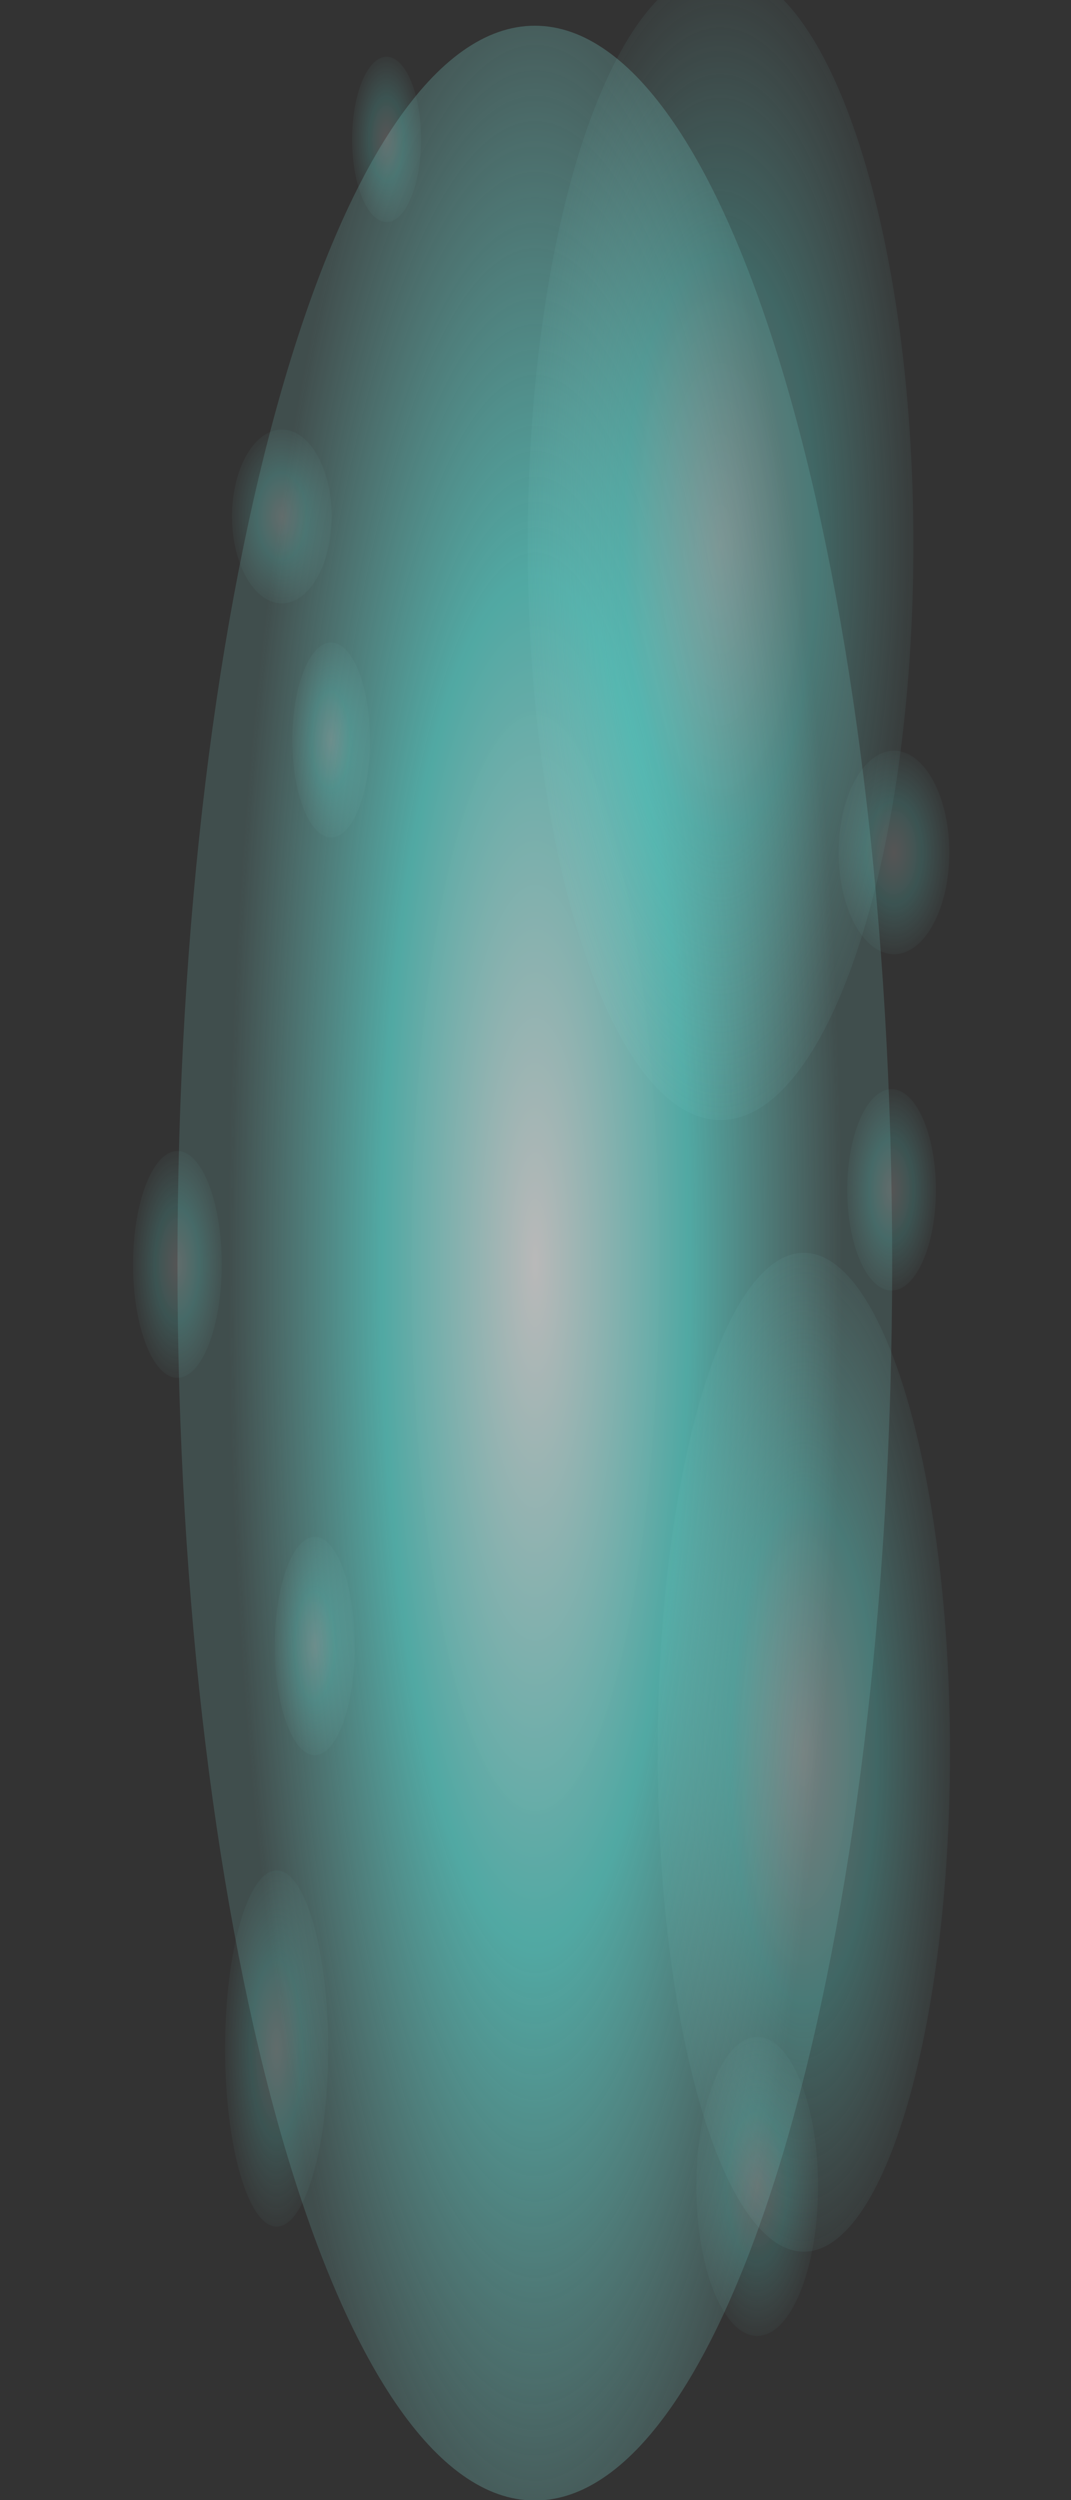 <?xml version="1.0" encoding="UTF-8" standalone="no"?>
<!-- Created with Inkscape (http://www.inkscape.org/) -->

<svg
   xmlns:dc="http://purl.org/dc/elements/1.1/"
   xmlns:cc="http://creativecommons.org/ns#"
   xmlns:rdf="http://www.w3.org/1999/02/22-rdf-syntax-ns#"
   xmlns:svg="http://www.w3.org/2000/svg"
   xmlns="http://www.w3.org/2000/svg"
   xmlns:xlink="http://www.w3.org/1999/xlink"
   xmlns:sodipodi="http://sodipodi.sourceforge.net/DTD/sodipodi-0.dtd"
   xmlns:inkscape="http://www.inkscape.org/namespaces/inkscape"
   width="24"
   height="56"
   id="svg2"
   sodipodi:version="0.32"
   inkscape:version="0.48.2 r9819"
   version="1.0"
   sodipodi:docname="teleporter-blue-portal-03.svg"
   inkscape:output_extension="org.inkscape.output.svg.inkscape"
   inkscape:export-filename="/home/guillaume/Documents/gamers associate/labo break/base/items/png120/teleporter-blue-portal-03.png"
   inkscape:export-xdpi="120"
   inkscape:export-ydpi="120">
  <rect width="100%" height="100%" fill="#333333" stroke="none"/>
  <defs
     id="defs4">
    <linearGradient
       id="linearGradient4177">
      <stop
         style="stop-color:#d5fefe;stop-opacity:1;"
         offset="0"
         id="stop4181" />
      <stop
         id="stop4183"
         offset="1"
         style="stop-color:#9e9e9e;stop-opacity:1;" />
    </linearGradient>
    <linearGradient
       id="linearGradient4078">
      <stop
         id="stop4080"
         offset="0"
         style="stop-color:#cfe7e6;stop-opacity:1;" />
      <stop
         id="stop4082"
         offset="1"
         style="stop-color:#55e8df;stop-opacity:1;" />
    </linearGradient>
    <linearGradient
       id="linearGradient4048">
      <stop
         style="stop-color:#9e9e9e;stop-opacity:1;"
         offset="0"
         id="stop4050" />
      <stop
         id="stop4056"
         offset="0.661"
         style="stop-color:#d5fefe;stop-opacity:1;" />
      <stop
         style="stop-color:#9e9e9e;stop-opacity:1;"
         offset="1"
         id="stop4052" />
    </linearGradient>
    <linearGradient
       id="linearGradient4040">
      <stop
         style="stop-color:#36e3d8;stop-opacity:1;"
         offset="0"
         id="stop4042" />
      <stop
         style="stop-color:#36e3d8;stop-opacity:0;"
         offset="1"
         id="stop4044" />
    </linearGradient>
    <linearGradient
       id="linearGradient4016">
      <stop
         style="stop-color:#ffffff;stop-opacity:1;"
         offset="0"
         id="stop4018" />
      <stop
         style="stop-color:#36e3d8;stop-opacity:1;"
         offset="1"
         id="stop4020" />
    </linearGradient>
    <linearGradient
       id="linearGradient3169">
      <stop
         style="stop-color:#ffffff;stop-opacity:1;"
         offset="0"
         id="stop3171" />
      <stop
         style="stop-color:#00aa36;stop-opacity:1;"
         offset="1"
         id="stop3173" />
    </linearGradient>
    <inkscape:perspective
       sodipodi:type="inkscape:persp3d"
       inkscape:vp_x="0 : 526.18109 : 1"
       inkscape:vp_y="0 : 1000 : 0"
       inkscape:vp_z="744.09448 : 526.18109 : 1"
       inkscape:persp3d-origin="372.04724 : 350.78739 : 1"
       id="perspective10" />
    <radialGradient
       inkscape:collect="always"
       xlink:href="#linearGradient3169"
       id="radialGradient3175"
       cx="17.373"
       cy="14.08"
       fx="17.373"
       fy="14.08"
       r="8.289"
       gradientTransform="matrix(0.704,0.022,-0.042,1.319,91.947,-11.569)"
       gradientUnits="userSpaceOnUse" />
    <linearGradient
       id="linearGradient3169-9">
      <stop
         style="stop-color:#ffffff;stop-opacity:1;"
         offset="0"
         id="stop3171-4" />
      <stop
         style="stop-color:#00aa36;stop-opacity:1;"
         offset="1"
         id="stop3173-8" />
    </linearGradient>
    <inkscape:perspective
       sodipodi:type="inkscape:persp3d"
       inkscape:vp_x="0 : 526.18109 : 1"
       inkscape:vp_y="0 : 1000 : 0"
       inkscape:vp_z="744.09448 : 526.18109 : 1"
       inkscape:persp3d-origin="372.04724 : 350.78739 : 1"
       id="perspective10-0" />
    <radialGradient
       inkscape:collect="always"
       xlink:href="#linearGradient3169-9"
       id="radialGradient3175-4"
       cx="17.373"
       cy="14.08"
       fx="17.373"
       fy="14.08"
       r="8.289"
       gradientTransform="matrix(0.704,0.022,-0.042,1.319,5.553,-6.541)"
       gradientUnits="userSpaceOnUse" />
    <linearGradient
       id="linearGradient3837">
      <stop
         style="stop-color:#d5fefe;stop-opacity:1;"
         offset="0"
         id="stop3839" />
      <stop
         style="stop-color:#9e9e9e;stop-opacity:1;"
         offset="1"
         id="stop3841" />
    </linearGradient>
    <radialGradient
       inkscape:collect="always"
       xlink:href="#linearGradient4016"
       id="radialGradient4022"
       cx="17.75"
       cy="34.5"
       fx="17.75"
       fy="34.5"
       r="23.75"
       gradientTransform="matrix(1,0,0,0.274,0,25.058)"
       gradientUnits="userSpaceOnUse" />
    <radialGradient
       inkscape:collect="always"
       xlink:href="#linearGradient4016"
       id="radialGradient4030"
       cx="17.75"
       cy="34.5"
       fx="17.75"
       fy="34.5"
       r="23.75"
       gradientTransform="matrix(1,0,0,0.274,0,25.058)"
       gradientUnits="userSpaceOnUse" />
    <radialGradient
       inkscape:collect="always"
       xlink:href="#linearGradient4078"
       id="radialGradient4038"
       cx="17.75"
       cy="34.5"
       fx="17.75"
       fy="34.5"
       r="2.498"
       gradientTransform="matrix(1,0,0,1.2,0,-6.894)"
       gradientUnits="userSpaceOnUse" />
    <radialGradient
       inkscape:collect="always"
       xlink:href="#linearGradient4078"
       id="radialGradient4046"
       cx="17.75"
       cy="34.5"
       fx="17.75"
       fy="34.5"
       r="2.498"
       gradientTransform="matrix(1,0,0,1.256,0,-8.84)"
       gradientUnits="userSpaceOnUse" />
    <linearGradient
       inkscape:collect="always"
       xlink:href="#linearGradient4048"
       id="linearGradient4054"
       x1="5.894"
       y1="47.916"
       x2="43.082"
       y2="47.74"
       gradientUnits="userSpaceOnUse" />
    <linearGradient
       inkscape:collect="always"
       xlink:href="#linearGradient4048"
       id="linearGradient4066"
       x1="6.003"
       y1="-33.942"
       x2="37.622"
       y2="-33.942"
       gradientUnits="userSpaceOnUse" />
    <linearGradient
       inkscape:collect="always"
       xlink:href="#linearGradient4048"
       id="linearGradient4076"
       x1="-2.75"
       y1="50.71"
       x2="44.387"
       y2="50.887"
       gradientUnits="userSpaceOnUse" />
    <radialGradient
       inkscape:collect="always"
       xlink:href="#linearGradient4078-9"
       id="radialGradient4038-9"
       cx="17.75"
       cy="34.5"
       fx="17.75"
       fy="34.5"
       r="2.498"
       gradientTransform="matrix(1,0,0,1.2,0,-6.894)"
       gradientUnits="userSpaceOnUse" />
    <linearGradient
       id="linearGradient4078-9">
      <stop
         id="stop4080-8"
         offset="0"
         style="stop-color:#cfe7e6;stop-opacity:1;" />
      <stop
         id="stop4082-3"
         offset="1"
         style="stop-color:#55e8df;stop-opacity:1;" />
    </linearGradient>
    <radialGradient
       inkscape:collect="always"
       xlink:href="#linearGradient4078-98"
       id="radialGradient4038-6"
       cx="17.75"
       cy="34.5"
       fx="17.75"
       fy="34.5"
       r="2.498"
       gradientTransform="matrix(1,0,0,1.2,0,-6.894)"
       gradientUnits="userSpaceOnUse" />
    <linearGradient
       id="linearGradient4078-98">
      <stop
         id="stop4080-6"
         offset="0"
         style="stop-color:#cfe7e6;stop-opacity:1;" />
      <stop
         id="stop4082-6"
         offset="1"
         style="stop-color:#55e8df;stop-opacity:1;" />
    </linearGradient>
    <radialGradient
       r="2.498"
       fy="34.5"
       fx="17.75"
       cy="34.5"
       cx="17.75"
       gradientTransform="matrix(1,0,0,1.2,0,-6.894)"
       gradientUnits="userSpaceOnUse"
       id="radialGradient4099-2"
       xlink:href="#linearGradient4078-98"
       inkscape:collect="always" />
    <radialGradient
       r="2.498"
       fy="34.5"
       fx="17.75"
       cy="34.5"
       cx="17.75"
       gradientTransform="matrix(1,0,0,1.2,0,-6.894)"
       gradientUnits="userSpaceOnUse"
       id="radialGradient4099-2-8"
       xlink:href="#linearGradient4078-98-2"
       inkscape:collect="always" />
    <linearGradient
       id="linearGradient4078-98-2">
      <stop
         id="stop4080-6-6"
         offset="0"
         style="stop-color:#cfe7e6;stop-opacity:1;" />
      <stop
         id="stop4082-6-2"
         offset="1"
         style="stop-color:#55e8df;stop-opacity:1;" />
    </linearGradient>
    <radialGradient
       r="2.498"
       fy="34.5"
       fx="17.75"
       cy="34.5"
       cx="17.75"
       gradientTransform="matrix(1,0,0,1.2,0,-6.894)"
       gradientUnits="userSpaceOnUse"
       id="radialGradient4150"
       xlink:href="#linearGradient4078-98-2"
       inkscape:collect="always" />
    <radialGradient
       inkscape:collect="always"
       xlink:href="#linearGradient4177"
       id="radialGradient4175"
       cx="20.4"
       cy="46.099"
       fx="20.4"
       fy="46.099"
       r="6.508"
       gradientTransform="matrix(0.06,1.005,-0.523,0.031,45.003,29.74)"
       gradientUnits="userSpaceOnUse" />
    <radialGradient
       inkscape:collect="always"
       xlink:href="#linearGradient4177"
       id="radialGradient4193"
       cx="53.244"
       cy="50.616"
       fx="53.244"
       fy="50.616"
       r="8.721"
       gradientTransform="matrix(1.677,1.55,-0.209,0.226,-25.239,-42.489)"
       gradientUnits="userSpaceOnUse" />
    <radialGradient
       inkscape:collect="always"
       xlink:href="#linearGradient4177"
       id="radialGradient4201"
       cx="-8.971"
       cy="55.019"
       fx="-8.971"
       fy="55.019"
       r="8.721"
       gradientTransform="matrix(0.752,-0.356,0.108,0.227,-7.638,36.068)"
       gradientUnits="userSpaceOnUse" />
    <radialGradient
       inkscape:collect="always"
       xlink:href="#linearGradient4177"
       id="radialGradient4212"
       cx="21.524"
       cy="-34.915"
       fx="21.524"
       fy="-34.915"
       r="4.951"
       gradientTransform="matrix(0.624,-0.036,0.114,1.999,12.079,35.689)"
       gradientUnits="userSpaceOnUse" />
    <radialGradient
       inkscape:collect="always"
       xlink:href="#linearGradient4177"
       id="radialGradient4220"
       cx="42.847"
       cy="-35.404"
       fx="42.847"
       fy="-35.404"
       r="3.418"
       gradientTransform="matrix(0.535,-0.008,0.048,3.128,21.656,75.484)"
       gradientUnits="userSpaceOnUse" />
    <radialGradient
       inkscape:collect="always"
       xlink:href="#linearGradient4177"
       id="radialGradient4238"
       cx="20.688"
       cy="6.175"
       fx="20.688"
       fy="6.175"
       r="1.648"
       gradientTransform="matrix(2.745,-0.006,0.049,20.992,-36.413,-123.309)"
       gradientUnits="userSpaceOnUse" />
    <radialGradient
       inkscape:collect="always"
       xlink:href="#linearGradient4177"
       id="radialGradient4246"
       cx="6.326"
       cy="5.221"
       fx="6.326"
       fy="5.221"
       r="1.866"
       gradientTransform="matrix(1.804,0,0,18.197,-5.084,-89.787)"
       gradientUnits="userSpaceOnUse" />
    <radialGradient
       inkscape:collect="always"
       xlink:href="#linearGradient4177"
       id="radialGradient4254"
       cx="34.872"
       cy="5.221"
       fx="34.872"
       fy="5.221"
       r="1.866"
       gradientTransform="matrix(1.536,0,0,18.197,-18.685,-89.787)"
       gradientUnits="userSpaceOnUse" />
    <radialGradient
       r="8.289"
       fy="12.705"
       fx="17.381"
       cy="12.705"
       cx="17.381"
       gradientTransform="matrix(0.704,0.022,-0.042,1.319,5.553,-6.541)"
       gradientUnits="userSpaceOnUse"
       id="radialGradient3024"
       xlink:href="#linearGradient3169-1"
       inkscape:collect="always" />
    <radialGradient
       r="8.289"
       fy="12.705"
       fx="17.381"
       cy="12.705"
       cx="17.381"
       gradientTransform="matrix(0.704,0.022,-0.042,1.319,5.553,-6.541)"
       gradientUnits="userSpaceOnUse"
       id="radialGradient3013"
       xlink:href="#linearGradient3169-1"
       inkscape:collect="always" />
    <radialGradient
       gradientUnits="userSpaceOnUse"
       gradientTransform="matrix(0.704,0.022,-0.042,1.319,5.553,-6.541)"
       r="8.289"
       fy="12.705"
       fx="17.381"
       cy="12.705"
       cx="17.381"
       id="radialGradient3175-2"
       xlink:href="#linearGradient3169-1"
       inkscape:collect="always" />
    <inkscape:perspective
       id="perspective10-7"
       inkscape:persp3d-origin="372.04724 : 350.78739 : 1"
       inkscape:vp_z="744.09448 : 526.18109 : 1"
       inkscape:vp_y="0 : 1000 : 0"
       inkscape:vp_x="0 : 526.18109 : 1"
       sodipodi:type="inkscape:persp3d" />
    <linearGradient
       id="linearGradient3169-1">
      <stop
         id="stop3171-7"
         offset="0"
         style="stop-color:#ffffff;stop-opacity:1;" />
      <stop
         id="stop3173-2"
         offset="1"
         style="stop-color:#00aa36;stop-opacity:1;" />
    </linearGradient>
    <radialGradient
       inkscape:collect="always"
       xlink:href="#linearGradient4177"
       id="radialGradient3916"
       gradientUnits="userSpaceOnUse"
       gradientTransform="matrix(1.804,0,0,18.197,-5.084,-89.787)"
       cx="6.326"
       cy="5.221"
       fx="6.326"
       fy="5.221"
       r="1.866" />
    <radialGradient
       inkscape:collect="always"
       xlink:href="#linearGradient4177"
       id="radialGradient3918"
       gradientUnits="userSpaceOnUse"
       gradientTransform="matrix(1.536,0,0,18.197,-18.685,-89.787)"
       cx="34.872"
       cy="5.221"
       fx="34.872"
       fy="5.221"
       r="1.866" />
    <radialGradient
       inkscape:collect="always"
       xlink:href="#linearGradient4177"
       id="radialGradient3920"
       gradientUnits="userSpaceOnUse"
       gradientTransform="matrix(2.745,-0.006,0.049,20.992,-36.413,-123.309)"
       cx="20.688"
       cy="6.175"
       fx="20.688"
       fy="6.175"
       r="1.648" />
    <radialGradient
       inkscape:collect="always"
       xlink:href="#linearGradient4016"
       id="radialGradient3922"
       gradientUnits="userSpaceOnUse"
       gradientTransform="matrix(1,0,0,0.274,0,25.058)"
       cx="17.75"
       cy="34.5"
       fx="17.75"
       fy="34.5"
       r="23.75" />
    <linearGradient
       inkscape:collect="always"
       xlink:href="#linearGradient4048"
       id="linearGradient3924"
       gradientUnits="userSpaceOnUse"
       x1="5.894"
       y1="47.916"
       x2="43.082"
       y2="47.74" />
    <linearGradient
       inkscape:collect="always"
       xlink:href="#linearGradient4048"
       id="linearGradient3926"
       gradientUnits="userSpaceOnUse"
       x1="-2.75"
       y1="50.71"
       x2="44.387"
       y2="50.887" />
    <radialGradient
       inkscape:collect="always"
       xlink:href="#linearGradient4177"
       id="radialGradient3928"
       gradientUnits="userSpaceOnUse"
       gradientTransform="matrix(0.752,-0.356,0.108,0.227,-7.638,36.068)"
       cx="-8.971"
       cy="55.019"
       fx="-8.971"
       fy="55.019"
       r="8.721" />
    <radialGradient
       inkscape:collect="always"
       xlink:href="#linearGradient4177"
       id="radialGradient3930"
       gradientUnits="userSpaceOnUse"
       gradientTransform="matrix(1.677,1.55,-0.209,0.226,-25.239,-42.489)"
       cx="53.244"
       cy="50.616"
       fx="53.244"
       fy="50.616"
       r="8.721" />
    <radialGradient
       inkscape:collect="always"
       xlink:href="#linearGradient4177"
       id="radialGradient3932"
       gradientUnits="userSpaceOnUse"
       gradientTransform="matrix(0.06,1.005,-0.523,0.031,45.003,29.74)"
       cx="20.4"
       cy="46.099"
       fx="20.4"
       fy="46.099"
       r="6.508" />
    <radialGradient
       inkscape:collect="always"
       xlink:href="#linearGradient4078"
       id="radialGradient3934"
       gradientUnits="userSpaceOnUse"
       gradientTransform="matrix(1,0,0,1.2,0,-6.894)"
       cx="17.75"
       cy="34.5"
       fx="17.75"
       fy="34.5"
       r="2.498" />
    <radialGradient
       inkscape:collect="always"
       xlink:href="#linearGradient4078"
       id="radialGradient3936"
       gradientUnits="userSpaceOnUse"
       gradientTransform="matrix(1,0,0,1.256,0,-8.84)"
       cx="17.75"
       cy="34.5"
       fx="17.75"
       fy="34.5"
       r="2.498" />
    <radialGradient
       inkscape:collect="always"
       xlink:href="#linearGradient4016"
       id="radialGradient3938"
       gradientUnits="userSpaceOnUse"
       gradientTransform="matrix(1,0,0,0.274,0,25.058)"
       cx="17.75"
       cy="34.5"
       fx="17.75"
       fy="34.5"
       r="23.75" />
    <linearGradient
       inkscape:collect="always"
       xlink:href="#linearGradient4048"
       id="linearGradient3940"
       gradientUnits="userSpaceOnUse"
       x1="6.003"
       y1="-33.942"
       x2="37.622"
       y2="-33.942" />
    <radialGradient
       inkscape:collect="always"
       xlink:href="#linearGradient4177"
       id="radialGradient3942"
       gradientUnits="userSpaceOnUse"
       gradientTransform="matrix(0.535,-0.008,0.048,3.128,21.656,75.484)"
       cx="42.847"
       cy="-35.404"
       fx="42.847"
       fy="-35.404"
       r="3.418" />
    <radialGradient
       inkscape:collect="always"
       xlink:href="#linearGradient4177"
       id="radialGradient3944"
       gradientUnits="userSpaceOnUse"
       gradientTransform="matrix(0.624,-0.036,0.114,1.999,12.079,35.689)"
       cx="21.524"
       cy="-34.915"
       fx="21.524"
       fy="-34.915"
       r="4.951" />
    <radialGradient
       inkscape:collect="always"
       xlink:href="#linearGradient4078-98"
       id="radialGradient3946"
       gradientUnits="userSpaceOnUse"
       gradientTransform="matrix(1,0,0,1.2,0,-6.894)"
       cx="17.75"
       cy="34.5"
       fx="17.75"
       fy="34.5"
       r="2.498" />
    <radialGradient
       inkscape:collect="always"
       xlink:href="#linearGradient4078-98-2"
       id="radialGradient3948"
       gradientUnits="userSpaceOnUse"
       gradientTransform="matrix(1,0,0,1.2,0,-6.894)"
       cx="17.75"
       cy="34.5"
       fx="17.75"
       fy="34.5"
       r="2.498" />
    <linearGradient
       id="linearGradient4016-7-8-7-650-60-8">
      <stop
         id="stop4018-4-2-1-90-71-6"
         offset="0"
         style="stop-color:#ffffff;stop-opacity:0.894;" />
      <stop
         style="stop-color:#5fe0d8;stop-opacity:1;"
         offset="0.5"
         id="stop3800-0-4-1-0-77-26" />
      <stop
         id="stop4020-9-5-5-61-77-5"
         offset="1"
         style="stop-color:#89ded8;stop-opacity:0.195;" />
    </linearGradient>
    <radialGradient
       inkscape:collect="always"
       xlink:href="#linearGradient4016-7-8-7-650-60-8"
       id="radialGradient4117-3-5"
       gradientUnits="userSpaceOnUse"
       gradientTransform="matrix(1,0,0,0.274,0,25.058)"
       cx="17.75"
       cy="34.5"
       fx="17.75"
       fy="34.5"
       r="23.75" />
    <linearGradient
       id="linearGradient4016-7-8-7-650-60-6">
      <stop
         id="stop4018-4-2-1-90-71-1"
         offset="0"
         style="stop-color:#ffffff;stop-opacity:0.894;" />
      <stop
         style="stop-color:#5fe0d8;stop-opacity:1;"
         offset="0.5"
         id="stop3800-0-4-1-0-77-2" />
      <stop
         id="stop4020-9-5-5-61-77-4"
         offset="1"
         style="stop-color:#89ded8;stop-opacity:0.195;" />
    </linearGradient>
    <radialGradient
       inkscape:collect="always"
       xlink:href="#linearGradient4016-7-8-7-650-60-6"
       id="radialGradient4117-3-8"
       gradientUnits="userSpaceOnUse"
       gradientTransform="matrix(1,0,0,0.274,0,25.058)"
       cx="17.75"
       cy="34.5"
       fx="17.75"
       fy="34.5"
       r="23.75" />
    <linearGradient
       id="linearGradient4016-7-8-7-650-2">
      <stop
         id="stop4018-4-2-1-90-82"
         offset="0"
         style="stop-color:#ffffff;stop-opacity:0.894;" />
      <stop
         style="stop-color:#5fe0d8;stop-opacity:1;"
         offset="0.5"
         id="stop3800-0-4-1-0-89" />
      <stop
         id="stop4020-9-5-5-61-07"
         offset="1"
         style="stop-color:#89ded8;stop-opacity:0.195;" />
    </linearGradient>
    <radialGradient
       inkscape:collect="always"
       xlink:href="#linearGradient4016-7-8-7-650-2"
       id="radialGradient3929-38-72"
       gradientUnits="userSpaceOnUse"
       gradientTransform="matrix(1,0,0,0.274,0,25.058)"
       cx="17.75"
       cy="34.5"
       fx="17.75"
       fy="34.5"
       r="23.75" />
    <linearGradient
       id="linearGradient4016-7-8-7-650-88">
      <stop
         id="stop4018-4-2-1-90-0"
         offset="0"
         style="stop-color:#ffffff;stop-opacity:0.894;" />
      <stop
         style="stop-color:#5fe0d8;stop-opacity:1;"
         offset="0.5"
         id="stop3800-0-4-1-0-6" />
      <stop
         id="stop4020-9-5-5-61-8"
         offset="1"
         style="stop-color:#89ded8;stop-opacity:0.195;" />
    </linearGradient>
    <radialGradient
       inkscape:collect="always"
       xlink:href="#linearGradient4016-7-8-7-650-88"
       id="radialGradient3929-38-80"
       gradientUnits="userSpaceOnUse"
       gradientTransform="matrix(1,0,0,0.274,0,25.058)"
       cx="17.75"
       cy="34.5"
       fx="17.75"
       fy="34.5"
       r="23.75" />
    <linearGradient
       id="linearGradient4016-7-8-7-650-4">
      <stop
         id="stop4018-4-2-1-90-99"
         offset="0"
         style="stop-color:#ffffff;stop-opacity:0.894;" />
      <stop
         style="stop-color:#5fe0d8;stop-opacity:1;"
         offset="0.5"
         id="stop3800-0-4-1-0-255" />
      <stop
         id="stop4020-9-5-5-61-33"
         offset="1"
         style="stop-color:#89ded8;stop-opacity:0.195;" />
    </linearGradient>
    <radialGradient
       inkscape:collect="always"
       xlink:href="#linearGradient4016-7-8-7-650-4"
       id="radialGradient3929-38-8"
       gradientUnits="userSpaceOnUse"
       gradientTransform="matrix(1,0,0,0.274,0,25.058)"
       cx="17.75"
       cy="34.5"
       fx="17.75"
       fy="34.5"
       r="23.75" />
    <linearGradient
       id="linearGradient4016-7-8-7-650-96">
      <stop
         id="stop4018-4-2-1-90-51"
         offset="0"
         style="stop-color:#ffffff;stop-opacity:0.894;" />
      <stop
         style="stop-color:#5fe0d8;stop-opacity:1;"
         offset="0.5"
         id="stop3800-0-4-1-0-09" />
      <stop
         id="stop4020-9-5-5-61-96"
         offset="1"
         style="stop-color:#89ded8;stop-opacity:0.195;" />
    </linearGradient>
    <radialGradient
       inkscape:collect="always"
       xlink:href="#linearGradient4016-7-8-7-650-96"
       id="radialGradient3929-38-4"
       gradientUnits="userSpaceOnUse"
       gradientTransform="matrix(1,0,0,0.274,0,25.058)"
       cx="17.75"
       cy="34.5"
       fx="17.75"
       fy="34.5"
       r="23.75" />
    <linearGradient
       id="linearGradient4016-7-8-7-650-7">
      <stop
         id="stop4018-4-2-1-90-78"
         offset="0"
         style="stop-color:#ffffff;stop-opacity:0.894;" />
      <stop
         style="stop-color:#5fe0d8;stop-opacity:1;"
         offset="0.5"
         id="stop3800-0-4-1-0-38" />
      <stop
         id="stop4020-9-5-5-61-37"
         offset="1"
         style="stop-color:#89ded8;stop-opacity:0.195;" />
    </linearGradient>
    <radialGradient
       inkscape:collect="always"
       xlink:href="#linearGradient4016-7-8-7-650-7"
       id="radialGradient3929-38-08"
       gradientUnits="userSpaceOnUse"
       gradientTransform="matrix(1,0,0,0.274,0,25.058)"
       cx="17.75"
       cy="34.5"
       fx="17.75"
       fy="34.5"
       r="23.75" />
    <linearGradient
       id="linearGradient4016-7-8-7-650-89">
      <stop
         id="stop4018-4-2-1-90-84"
         offset="0"
         style="stop-color:#ffffff;stop-opacity:0.894;" />
      <stop
         style="stop-color:#5fe0d8;stop-opacity:1;"
         offset="0.5"
         id="stop3800-0-4-1-0-14" />
      <stop
         id="stop4020-9-5-5-61-3"
         offset="1"
         style="stop-color:#89ded8;stop-opacity:0.195;" />
    </linearGradient>
    <radialGradient
       inkscape:collect="always"
       xlink:href="#linearGradient4016-7-8-7-650-89"
       id="radialGradient3929-38-1"
       gradientUnits="userSpaceOnUse"
       gradientTransform="matrix(1,0,0,0.274,0,25.058)"
       cx="17.75"
       cy="34.5"
       fx="17.75"
       fy="34.5"
       r="23.75" />
    <radialGradient
       inkscape:collect="always"
       xlink:href="#linearGradient4016-7-8-7-650-35"
       id="radialGradient4117-64"
       gradientUnits="userSpaceOnUse"
       gradientTransform="matrix(1,0,0,0.274,0,25.058)"
       cx="17.75"
       cy="34.5"
       fx="17.75"
       fy="34.5"
       r="23.75" />
    <linearGradient
       id="linearGradient4016-7-8-7-650-35">
      <stop
         id="stop4018-4-2-1-90-12"
         offset="0"
         style="stop-color:#ffffff;stop-opacity:0.894;" />
      <stop
         style="stop-color:#5fe0d8;stop-opacity:1;"
         offset="0.5"
         id="stop3800-0-4-1-0-0" />
      <stop
         id="stop4020-9-5-5-61-1"
         offset="1"
         style="stop-color:#89ded8;stop-opacity:0.195;" />
    </linearGradient>
    <radialGradient
       inkscape:collect="always"
       xlink:href="#linearGradient4016-7-8-7-650-35"
       id="radialGradient3929-38-78"
       gradientUnits="userSpaceOnUse"
       gradientTransform="matrix(1,0,0,0.274,0,25.058)"
       cx="17.75"
       cy="34.5"
       fx="17.75"
       fy="34.5"
       r="23.75" />
    <linearGradient
       id="linearGradient4016-7-8-7-650-0">
      <stop
         id="stop4018-4-2-1-90-1"
         offset="0"
         style="stop-color:#ffffff;stop-opacity:0.894;" />
      <stop
         style="stop-color:#5fe0d8;stop-opacity:1;"
         offset="0.5"
         id="stop3800-0-4-1-0-25" />
      <stop
         id="stop4020-9-5-5-61-0"
         offset="1"
         style="stop-color:#89ded8;stop-opacity:0.195;" />
    </linearGradient>
    <radialGradient
       inkscape:collect="always"
       xlink:href="#linearGradient4016-7-8-7-650-0"
       id="radialGradient3929-38-38"
       gradientUnits="userSpaceOnUse"
       gradientTransform="matrix(1,0,0,0.274,0,25.058)"
       cx="17.75"
       cy="34.5"
       fx="17.75"
       fy="34.5"
       r="23.75" />
    <linearGradient
       id="linearGradient4016-7-8-7-650-99">
      <stop
         id="stop4018-4-2-1-90-81"
         offset="0"
         style="stop-color:#ffffff;stop-opacity:0.894;" />
      <stop
         style="stop-color:#5fe0d8;stop-opacity:1;"
         offset="0.5"
         id="stop3800-0-4-1-0-82" />
      <stop
         id="stop4020-9-5-5-61-6"
         offset="1"
         style="stop-color:#89ded8;stop-opacity:0.195;" />
    </linearGradient>
    <radialGradient
       inkscape:collect="always"
       xlink:href="#linearGradient4016-7-8-7-650-99"
       id="radialGradient3929-38-5"
       gradientUnits="userSpaceOnUse"
       gradientTransform="matrix(1,0,0,0.274,0,25.058)"
       cx="17.75"
       cy="34.5"
       fx="17.75"
       fy="34.5"
       r="23.75" />
    <linearGradient
       id="linearGradient4016-7-8-7-650-60">
      <stop
         id="stop4018-4-2-1-90-71"
         offset="0"
         style="stop-color:#ffffff;stop-opacity:0.894;" />
      <stop
         style="stop-color:#5fe0d8;stop-opacity:1;"
         offset="0.5"
         id="stop3800-0-4-1-0-77" />
      <stop
         id="stop4020-9-5-5-61-77"
         offset="1"
         style="stop-color:#89ded8;stop-opacity:0.195;" />
    </linearGradient>
    <radialGradient
       inkscape:collect="always"
       xlink:href="#linearGradient4016-7-8-7-650-60"
       id="radialGradient3929-38-014"
       gradientUnits="userSpaceOnUse"
       gradientTransform="matrix(1,0,0,0.274,0,25.058)"
       cx="17.75"
       cy="34.5"
       fx="17.75"
       fy="34.5"
       r="23.75" />
    <linearGradient
       id="linearGradient4016-7-8-7-650-6">
      <stop
         id="stop4018-4-2-1-90-5"
         offset="0"
         style="stop-color:#ffffff;stop-opacity:0.894;" />
      <stop
         style="stop-color:#5fe0d8;stop-opacity:1;"
         offset="0.5"
         id="stop3800-0-4-1-0-7" />
      <stop
         id="stop4020-9-5-5-61-54"
         offset="1"
         style="stop-color:#89ded8;stop-opacity:0.195;" />
    </linearGradient>
    <radialGradient
       inkscape:collect="always"
       xlink:href="#linearGradient4016-7-8-7-650-6"
       id="radialGradient3929-38-01"
       gradientUnits="userSpaceOnUse"
       gradientTransform="matrix(1,0,0,0.274,0,25.058)"
       cx="17.75"
       cy="34.5"
       fx="17.75"
       fy="34.5"
       r="23.75" />
    <radialGradient
       inkscape:collect="always"
       xlink:href="#linearGradient4016-7-8-7-650-9"
       id="radialGradient4117-2"
       gradientUnits="userSpaceOnUse"
       gradientTransform="matrix(1,0,0,0.274,0,25.058)"
       cx="17.75"
       cy="34.5"
       fx="17.75"
       fy="34.5"
       r="23.75" />
    <linearGradient
       id="linearGradient4016-7-8-7-650-9">
      <stop
         id="stop4018-4-2-1-90-7"
         offset="0"
         style="stop-color:#ffffff;stop-opacity:0.894;" />
      <stop
         style="stop-color:#5fe0d8;stop-opacity:1;"
         offset="0.5"
         id="stop3800-0-4-1-0-3" />
      <stop
         id="stop4020-9-5-5-61-7"
         offset="1"
         style="stop-color:#89ded8;stop-opacity:0.195;" />
    </linearGradient>
    <radialGradient
       inkscape:collect="always"
       xlink:href="#linearGradient4016-7-8-7-650-9"
       id="radialGradient3929-38-0"
       gradientUnits="userSpaceOnUse"
       gradientTransform="matrix(1,0,0,0.274,0,25.058)"
       cx="17.75"
       cy="34.5"
       fx="17.75"
       fy="34.5"
       r="23.75" />
    <linearGradient
       id="linearGradient4016-7-8-7-650-3">
      <stop
         id="stop4018-4-2-1-90-6"
         offset="0"
         style="stop-color:#ffffff;stop-opacity:0.894;" />
      <stop
         style="stop-color:#5fe0d8;stop-opacity:1;"
         offset="0.5"
         id="stop3800-0-4-1-0-1" />
      <stop
         id="stop4020-9-5-5-61-5"
         offset="1"
         style="stop-color:#89ded8;stop-opacity:0.195;" />
    </linearGradient>
    <radialGradient
       inkscape:collect="always"
       xlink:href="#linearGradient4016-7-8-7-650-3"
       id="radialGradient3929-38-6"
       gradientUnits="userSpaceOnUse"
       gradientTransform="matrix(1,0,0,0.274,0,25.058)"
       cx="17.75"
       cy="34.5"
       fx="17.75"
       fy="34.5"
       r="23.75" />
    <linearGradient
       id="linearGradient4016-7-8-7-650-5">
      <stop
         id="stop4018-4-2-1-90-9"
         offset="0"
         style="stop-color:#ffffff;stop-opacity:0.894;" />
      <stop
         style="stop-color:#5fe0d8;stop-opacity:1;"
         offset="0.5"
         id="stop3800-0-4-1-0-8" />
      <stop
         id="stop4020-9-5-5-61-4"
         offset="1"
         style="stop-color:#89ded8;stop-opacity:0.195;" />
    </linearGradient>
    <radialGradient
       inkscape:collect="always"
       xlink:href="#linearGradient4016-7-8-7-650-5"
       id="radialGradient3929-38-3"
       gradientUnits="userSpaceOnUse"
       gradientTransform="matrix(1,0,0,0.274,0,25.058)"
       cx="17.75"
       cy="34.5"
       fx="17.75"
       fy="34.5"
       r="23.75" />
    <linearGradient
       id="linearGradient4016-7-8-7-650-8">
      <stop
         id="stop4018-4-2-1-90-8"
         offset="0"
         style="stop-color:#ffffff;stop-opacity:0.894;" />
      <stop
         style="stop-color:#5fe0d8;stop-opacity:1;"
         offset="0.5"
         id="stop3800-0-4-1-0-2" />
      <stop
         id="stop4020-9-5-5-61-9"
         offset="1"
         style="stop-color:#89ded8;stop-opacity:0.195;" />
    </linearGradient>
    <radialGradient
       inkscape:collect="always"
       xlink:href="#linearGradient4016-7-8-7-650-8"
       id="radialGradient3929-38-7"
       gradientUnits="userSpaceOnUse"
       gradientTransform="matrix(1,0,0,0.274,0,25.058)"
       cx="17.75"
       cy="34.5"
       fx="17.75"
       fy="34.5"
       r="23.75" />
    <linearGradient
       id="linearGradient4016-7-8-7-4">
      <stop
         id="stop4018-4-2-1-46"
         offset="0"
         style="stop-color:#ffffff;stop-opacity:0.894;" />
      <stop
         style="stop-color:#5fe0d8;stop-opacity:1;"
         offset="0.5"
         id="stop3800-0-4-1-06" />
      <stop
         id="stop4020-9-5-5-618"
         offset="1"
         style="stop-color:#89ded8;stop-opacity:0.195;" />
    </linearGradient>
    <radialGradient
       inkscape:collect="always"
       xlink:href="#linearGradient4016-7-8-7-4"
       id="radialGradient3892-3"
       gradientUnits="userSpaceOnUse"
       gradientTransform="matrix(1,0,0,0.274,0,25.058)"
       cx="17.75"
       cy="34.5"
       fx="17.75"
       fy="34.5"
       r="23.75" />
    <linearGradient
       id="linearGradient4016-7-8-7-650">
      <stop
         id="stop4018-4-2-1-90"
         offset="0"
         style="stop-color:#ffffff;stop-opacity:0.894;" />
      <stop
         style="stop-color:#5fe0d8;stop-opacity:1;"
         offset="0.5"
         id="stop3800-0-4-1-0" />
      <stop
         id="stop4020-9-5-5-61"
         offset="1"
         style="stop-color:#89ded8;stop-opacity:0.195;" />
    </linearGradient>
    <radialGradient
       inkscape:collect="always"
       xlink:href="#linearGradient4016-7-8-7-650"
       id="radialGradient3892-48"
       gradientUnits="userSpaceOnUse"
       gradientTransform="matrix(1,0,0,0.274,0,25.058)"
       cx="17.75"
       cy="34.5"
       fx="17.75"
       fy="34.5"
       r="23.75" />
    <linearGradient
       id="linearGradient4016-7-8-7-65">
      <stop
         id="stop4018-4-2-1-0"
         offset="0"
         style="stop-color:#ffffff;stop-opacity:0.894;" />
      <stop
         style="stop-color:#5fe0d8;stop-opacity:1;"
         offset="0.5"
         id="stop3800-0-4-1-28" />
      <stop
         id="stop4020-9-5-5-6"
         offset="1"
         style="stop-color:#89ded8;stop-opacity:0.195;" />
    </linearGradient>
    <radialGradient
       inkscape:collect="always"
       xlink:href="#linearGradient4016-7-8-7-65"
       id="radialGradient3892-8"
       gradientUnits="userSpaceOnUse"
       gradientTransform="matrix(1,0,0,0.274,0,25.058)"
       cx="17.75"
       cy="34.5"
       fx="17.75"
       fy="34.5"
       r="23.75" />
    <linearGradient
       id="linearGradient4016-7-8-7-87">
      <stop
         id="stop4018-4-2-1-4"
         offset="0"
         style="stop-color:#ffffff;stop-opacity:0.894;" />
      <stop
         style="stop-color:#5fe0d8;stop-opacity:1;"
         offset="0.5"
         id="stop3800-0-4-1-27" />
      <stop
         id="stop4020-9-5-5-79"
         offset="1"
         style="stop-color:#89ded8;stop-opacity:0.195;" />
    </linearGradient>
    <radialGradient
       inkscape:collect="always"
       xlink:href="#linearGradient4016-7-8-7-87"
       id="radialGradient3892-13"
       gradientUnits="userSpaceOnUse"
       gradientTransform="matrix(1,0,0,0.274,0,25.058)"
       cx="17.75"
       cy="34.5"
       fx="17.75"
       fy="34.5"
       r="23.75" />
    <linearGradient
       id="linearGradient4016-7-8-7-3">
      <stop
         id="stop4018-4-2-1-12"
         offset="0"
         style="stop-color:#ffffff;stop-opacity:0.894;" />
      <stop
         style="stop-color:#5fe0d8;stop-opacity:1;"
         offset="0.5"
         id="stop3800-0-4-1-3" />
      <stop
         id="stop4020-9-5-5-3"
         offset="1"
         style="stop-color:#89ded8;stop-opacity:0.195;" />
    </linearGradient>
    <radialGradient
       inkscape:collect="always"
       xlink:href="#linearGradient4016-7-8-7-3"
       id="radialGradient3892-4"
       gradientUnits="userSpaceOnUse"
       gradientTransform="matrix(1,0,0,0.274,0,25.058)"
       cx="17.75"
       cy="34.5"
       fx="17.75"
       fy="34.5"
       r="23.75" />
    <linearGradient
       id="linearGradient4016-7-8-7-8">
      <stop
         id="stop4018-4-2-1-9"
         offset="0"
         style="stop-color:#ffffff;stop-opacity:0.894;" />
      <stop
         style="stop-color:#5fe0d8;stop-opacity:1;"
         offset="0.5"
         id="stop3800-0-4-1-2" />
      <stop
         id="stop4020-9-5-5-7"
         offset="1"
         style="stop-color:#89ded8;stop-opacity:0.195;" />
    </linearGradient>
    <radialGradient
       inkscape:collect="always"
       xlink:href="#linearGradient4016-7-8-7-8"
       id="radialGradient3892-1"
       gradientUnits="userSpaceOnUse"
       gradientTransform="matrix(1,0,0,0.274,0,25.058)"
       cx="17.75"
       cy="34.5"
       fx="17.75"
       fy="34.5"
       r="23.75" />
    <linearGradient
       id="linearGradient4016-7-8-7-2">
      <stop
         id="stop4018-4-2-1-16"
         offset="0"
         style="stop-color:#ffffff;stop-opacity:0.894;" />
      <stop
         style="stop-color:#5fe0d8;stop-opacity:1;"
         offset="0.5"
         id="stop3800-0-4-1-8" />
      <stop
         id="stop4020-9-5-5-5"
         offset="1"
         style="stop-color:#89ded8;stop-opacity:0.195;" />
    </linearGradient>
    <radialGradient
       inkscape:collect="always"
       xlink:href="#linearGradient4016-7-8-7-2"
       id="radialGradient3892-2"
       gradientUnits="userSpaceOnUse"
       gradientTransform="matrix(1,0,0,0.274,0,25.058)"
       cx="17.75"
       cy="34.5"
       fx="17.75"
       fy="34.5"
       r="23.75" />
    <linearGradient
       id="linearGradient4016-7-8-7-6">
      <stop
         id="stop4018-4-2-1-1"
         offset="0"
         style="stop-color:#ffffff;stop-opacity:0.894;" />
      <stop
         style="stop-color:#5fe0d8;stop-opacity:1;"
         offset="0.5"
         id="stop3800-0-4-1-4" />
      <stop
         id="stop4020-9-5-5-2"
         offset="1"
         style="stop-color:#89ded8;stop-opacity:0.195;" />
    </linearGradient>
    <radialGradient
       inkscape:collect="always"
       xlink:href="#linearGradient4016-7-8-7-6"
       id="radialGradient3892-7"
       gradientUnits="userSpaceOnUse"
       gradientTransform="matrix(1,0,0,0.274,0,25.058)"
       cx="17.75"
       cy="34.5"
       fx="17.75"
       fy="34.5"
       r="23.75" />
    <linearGradient
       id="linearGradient4016-7-8-7">
      <stop
         id="stop4018-4-2-1"
         offset="0"
         style="stop-color:#ffffff;stop-opacity:0.894;" />
      <stop
         style="stop-color:#5fe0d8;stop-opacity:1;"
         offset="0.5"
         id="stop3800-0-4-1" />
      <stop
         id="stop4020-9-5-5"
         offset="1"
         style="stop-color:#89ded8;stop-opacity:0.195;" />
    </linearGradient>
    <radialGradient
       inkscape:collect="always"
       xlink:href="#linearGradient4016-7-8-7"
       id="radialGradient3855-1"
       gradientUnits="userSpaceOnUse"
       gradientTransform="matrix(1,0,0,0.274,0,25.058)"
       cx="17.75"
       cy="34.5"
       fx="17.75"
       fy="34.5"
       r="23.75" />
    <linearGradient
       id="linearGradient4016-7-8">
      <stop
         id="stop4018-4-2"
         offset="0"
         style="stop-color:#ffffff;stop-opacity:0.894;" />
      <stop
         style="stop-color:#5fe0d8;stop-opacity:1;"
         offset="0.5"
         id="stop3800-0-4" />
      <stop
         id="stop4020-9-5"
         offset="1"
         style="stop-color:#89ded8;stop-opacity:0.195;" />
    </linearGradient>
    <radialGradient
       inkscape:collect="always"
       xlink:href="#linearGradient4016-7-8"
       id="radialGradient3818-8"
       gradientUnits="userSpaceOnUse"
       gradientTransform="matrix(1,0,0,0.274,0,25.058)"
       cx="17.75"
       cy="34.5"
       fx="17.75"
       fy="34.5"
       r="23.75" />
    <linearGradient
       id="linearGradient4016-7">
      <stop
         id="stop4018-4"
         offset="0"
         style="stop-color:#ffffff;stop-opacity:0.894;" />
      <stop
         style="stop-color:#5fe0d8;stop-opacity:1;"
         offset="0.5"
         id="stop3800-0" />
      <stop
         id="stop4020-9"
         offset="1"
         style="stop-color:#89ded8;stop-opacity:0.195;" />
    </linearGradient>
    <radialGradient
       inkscape:collect="always"
       xlink:href="#linearGradient4016-7"
       id="radialGradient3080-1"
       gradientUnits="userSpaceOnUse"
       gradientTransform="matrix(1,0,0,0.274,0,25.058)"
       cx="17.75"
       cy="34.5"
       fx="17.75"
       fy="34.5"
       r="23.75" />
    <linearGradient
       id="linearGradient4016-9">
      <stop
         id="stop4018-48"
         offset="0"
         style="stop-color:#ffffff;stop-opacity:0.823;" />
      <stop
         style="stop-color:#5fe0d8;stop-opacity:0.851;"
         offset="0.5"
         id="stop3800" />
      <stop
         id="stop4020-1"
         offset="1"
         style="stop-color:#89ded8;stop-opacity:0.195;" />
    </linearGradient>
    <radialGradient
       gradientUnits="userSpaceOnUse"
       gradientTransform="matrix(1,0,0,0.274,0,25.058)"
       r="23.75"
       fy="34.5"
       fx="17.75"
       cy="34.5"
       cx="17.75"
       id="radialGradient4022-3"
       xlink:href="#linearGradient4016-9"
       inkscape:collect="always" />
    <linearGradient
       id="linearGradient3837-6">
      <stop
         id="stop3839-5"
         offset="0"
         style="stop-color:#d5fefe;stop-opacity:1;" />
      <stop
         id="stop3841-6"
         offset="1"
         style="stop-color:#9e9e9e;stop-opacity:1;" />
    </linearGradient>
    <radialGradient
       gradientUnits="userSpaceOnUse"
       gradientTransform="matrix(0.704,0.022,-0.042,1.319,5.553,-6.541)"
       r="8.289"
       fy="14.08"
       fx="17.373"
       cy="14.08"
       cx="17.373"
       id="radialGradient3175-4-3"
       xlink:href="#linearGradient3169-9-7"
       inkscape:collect="always" />
    <inkscape:perspective
       id="perspective10-0-7"
       inkscape:persp3d-origin="372.04724 : 350.78739 : 1"
       inkscape:vp_z="744.09448 : 526.18109 : 1"
       inkscape:vp_y="0 : 1000 : 0"
       inkscape:vp_x="0 : 526.18109 : 1"
       sodipodi:type="inkscape:persp3d" />
    <linearGradient
       id="linearGradient3169-9-7">
      <stop
         id="stop3171-4-7"
         offset="0"
         style="stop-color:#ffffff;stop-opacity:1;" />
      <stop
         id="stop3173-8-6"
         offset="1"
         style="stop-color:#00aa36;stop-opacity:1;" />
    </linearGradient>
    <inkscape:perspective
       id="perspective10-5"
       inkscape:persp3d-origin="372.04724 : 350.78739 : 1"
       inkscape:vp_z="744.09448 : 526.18109 : 1"
       inkscape:vp_y="0 : 1000 : 0"
       inkscape:vp_x="0 : 526.18109 : 1"
       sodipodi:type="inkscape:persp3d" />
    <linearGradient
       id="linearGradient3169-7">
      <stop
         id="stop3171-71"
         offset="0"
         style="stop-color:#ffffff;stop-opacity:1;" />
      <stop
         id="stop3173-1"
         offset="1"
         style="stop-color:#00aa36;stop-opacity:1;" />
    </linearGradient>
    <radialGradient
       inkscape:collect="always"
       xlink:href="#linearGradient4016-9"
       id="radialGradient4413"
       gradientUnits="userSpaceOnUse"
       gradientTransform="matrix(1.099,0,0,0.235,-1.761,26.385)"
       cx="17.75"
       cy="34.5"
       fx="17.75"
       fy="34.5"
       r="23.75" />
    <radialGradient
       inkscape:collect="always"
       xlink:href="#linearGradient4016-7"
       id="radialGradient4415"
       gradientUnits="userSpaceOnUse"
       gradientTransform="matrix(1,0,0,0.274,0,25.058)"
       cx="17.75"
       cy="34.5"
       fx="17.75"
       fy="34.5"
       r="23.75" />
    <radialGradient
       inkscape:collect="always"
       xlink:href="#linearGradient4016-7-8"
       id="radialGradient4417"
       gradientUnits="userSpaceOnUse"
       gradientTransform="matrix(1,0,0,0.274,0,25.058)"
       cx="17.75"
       cy="34.5"
       fx="17.75"
       fy="34.5"
       r="23.75" />
    <radialGradient
       inkscape:collect="always"
       xlink:href="#linearGradient4016-7-8-7-8"
       id="radialGradient4419"
       gradientUnits="userSpaceOnUse"
       gradientTransform="matrix(1,0,0,0.274,0,25.058)"
       cx="17.75"
       cy="34.5"
       fx="17.75"
       fy="34.5"
       r="23.75" />
    <radialGradient
       inkscape:collect="always"
       xlink:href="#linearGradient4016-7-8-7-65"
       id="radialGradient4421"
       gradientUnits="userSpaceOnUse"
       gradientTransform="matrix(1,0,0,0.274,0,25.058)"
       cx="17.75"
       cy="34.5"
       fx="17.75"
       fy="34.5"
       r="23.75" />
    <radialGradient
       inkscape:collect="always"
       xlink:href="#linearGradient4016-7-8-7-650"
       id="radialGradient4423"
       gradientUnits="userSpaceOnUse"
       gradientTransform="matrix(1,0,0,0.274,0,25.058)"
       cx="17.75"
       cy="34.5"
       fx="17.75"
       fy="34.5"
       r="23.75" />
    <radialGradient
       inkscape:collect="always"
       xlink:href="#linearGradient4016-7-8-7-650-5"
       id="radialGradient4425"
       gradientUnits="userSpaceOnUse"
       gradientTransform="matrix(1,0,0,0.274,0,25.058)"
       cx="17.75"
       cy="34.5"
       fx="17.75"
       fy="34.5"
       r="23.75" />
    <radialGradient
       inkscape:collect="always"
       xlink:href="#linearGradient4016-7-8-7-650-60"
       id="radialGradient4427"
       gradientUnits="userSpaceOnUse"
       gradientTransform="matrix(1,0,0,0.274,0,25.058)"
       cx="17.75"
       cy="34.5"
       fx="17.75"
       fy="34.5"
       r="23.75" />
    <radialGradient
       inkscape:collect="always"
       xlink:href="#linearGradient4016-7-8-7-650-99"
       id="radialGradient4429"
       gradientUnits="userSpaceOnUse"
       gradientTransform="matrix(1,0,0,0.274,0,25.058)"
       cx="17.75"
       cy="34.5"
       fx="17.75"
       fy="34.5"
       r="23.75" />
    <radialGradient
       inkscape:collect="always"
       xlink:href="#linearGradient4016-7-8-7-650-89"
       id="radialGradient4431"
       gradientUnits="userSpaceOnUse"
       gradientTransform="matrix(1,0,0,0.274,0,25.058)"
       cx="17.75"
       cy="34.5"
       fx="17.75"
       fy="34.5"
       r="23.75" />
    <radialGradient
       inkscape:collect="always"
       xlink:href="#linearGradient4016-7-8-7-650-2"
       id="radialGradient4433"
       gradientUnits="userSpaceOnUse"
       gradientTransform="matrix(1,0,0,0.274,0,25.058)"
       cx="17.75"
       cy="34.5"
       fx="17.75"
       fy="34.5"
       r="23.75" />
    <radialGradient
       inkscape:collect="always"
       xlink:href="#linearGradient4016-7-8-7-650-60-8"
       id="radialGradient4435"
       gradientUnits="userSpaceOnUse"
       gradientTransform="matrix(1,0,0,0.274,0,25.058)"
       cx="17.75"
       cy="34.5"
       fx="17.75"
       fy="34.5"
       r="23.75" />
  </defs>
  <sodipodi:namedview
     id="base"
     pagecolor="#ffffff"
     bordercolor="#666666"
     borderopacity="1.0"
     inkscape:pageopacity="0.0"
     inkscape:pageshadow="2"
     inkscape:zoom="11.313708"
     inkscape:cx="25.430829"
     inkscape:cy="30.023752"
     inkscape:document-units="px"
     inkscape:current-layer="layer1"
     showgrid="false"
     inkscape:window-width="1280"
     inkscape:window-height="776"
     inkscape:window-x="0"
     inkscape:window-y="24"
     fit-margin-top="0"
     fit-margin-left="0"
     fit-margin-right="0"
     fit-margin-bottom="0"
     inkscape:window-maximized="1"
     showguides="true"
     inkscape:guide-bbox="true" />
  <g
     inkscape:label="Calque 1"
     inkscape:groupmode="layer"
     id="layer1"
     transform="translate(19.375,-0.656)">
    <path
       sodipodi:type="arc"
       style="fill:url(#radialGradient4413);fill-opacity:1;stroke:none;opacity:0.8"
       id="path2993-9"
       sodipodi:cx="17.75"
       sodipodi:cy="34.5"
       sodipodi:rx="23.750002"
       sodipodi:ry="6.5000005"
       d="m 41.5,34.5 c 0,3.59 -10.633,6.5 -23.75,6.5 -13.117,0 -23.75,-2.91 -23.75,-6.5 0,-3.59 10.633,-6.5 23.75,-6.5 13.117,0 23.75,2.91 23.75,6.5 z"
       transform="matrix(0,1.167,-1.232,0,35.114,8.234)" />
    <path
       sodipodi:type="arc"
       style="opacity:0.3;fill:url(#radialGradient4415);fill-opacity:1;stroke:none"
       id="path2993-4"
       sodipodi:cx="17.75"
       sodipodi:cy="34.5"
       sodipodi:rx="23.750002"
       sodipodi:ry="6.5000005"
       d="m 41.5,34.5 c 0,3.59 -10.633,6.5 -23.75,6.5 -13.117,0 -23.75,-2.91 -23.75,-6.5 0,-3.59 10.633,-6.5 23.75,-6.5 13.117,0 23.75,2.91 23.75,6.5 z"
       transform="matrix(0,0.543,-0.665,0,19.714,3.209)" />
    <path
       sodipodi:type="arc"
       style="opacity:0.3;fill:url(#radialGradient4417);fill-opacity:1;stroke:none"
       id="path2993-4-5"
       sodipodi:cx="17.75"
       sodipodi:cy="34.5"
       sodipodi:rx="23.750002"
       sodipodi:ry="6.5000005"
       d="m 41.5,34.5 c 0,3.59 -10.633,6.5 -23.75,6.5 -13.117,0 -23.75,-2.91 -23.75,-6.5 0,-3.59 10.633,-6.5 23.75,-6.5 13.117,0 23.75,2.91 23.75,6.5 z"
       transform="matrix(0,0.471,-0.504,0,16.026,31.544)" />
    <path
       sodipodi:type="arc"
       style="opacity:0.19;fill:url(#radialGradient4419);fill-opacity:1;stroke:none"
       id="path2993-4-5-2-5"
       sodipodi:cx="17.75"
       sodipodi:cy="34.5"
       sodipodi:rx="23.750002"
       sodipodi:ry="6.5000005"
       d="m 41.5,34.5 c 0,3.59 -10.633,6.5 -23.75,6.5 -13.117,0 -23.75,-2.91 -23.75,-6.5 0,-3.59 10.633,-6.5 23.75,-6.5 13.117,0 23.75,2.91 23.75,6.5 z"
       transform="matrix(0,0.168,-0.178,0,-7.034,43.558)" />
    <path
       sodipodi:type="arc"
       style="opacity:0.19;fill:url(#radialGradient4421);fill-opacity:1;stroke:none"
       id="path2993-4-5-2-2"
       sodipodi:cx="17.75"
       sodipodi:cy="34.5"
       sodipodi:rx="23.750002"
       sodipodi:ry="6.5000005"
       d="m 41.5,34.5 c 0,3.59 -10.633,6.5 -23.75,6.5 -13.117,0 -23.75,-2.91 -23.75,-6.5 0,-3.59 10.633,-6.5 23.75,-6.5 13.117,0 23.75,2.91 23.75,6.5 z"
       transform="matrix(0,0.095,-0.153,0,5.883,25.621)"
       inkscape:transform-center-x="54.760704"
       inkscape:transform-center-y="-13.121575" />
    <path
       sodipodi:type="arc"
       style="opacity:0.19;fill:url(#radialGradient4423);fill-opacity:1;stroke:none"
       id="path2993-4-5-2-9"
       sodipodi:cx="17.75"
       sodipodi:cy="34.5"
       sodipodi:rx="23.750002"
       sodipodi:ry="6.5000005"
       d="m 41.5,34.5 c 0,3.59 -10.633,6.5 -23.75,6.5 -13.117,0 -23.75,-2.91 -23.75,-6.5 0,-3.59 10.633,-6.5 23.75,-6.5 13.117,0 23.75,2.91 23.75,6.5 z"
       transform="matrix(0,0.078,-0.119,0,-6.606,2.394)" />
    <path
       sodipodi:type="arc"
       style="opacity:0.19;fill:url(#radialGradient4425);fill-opacity:1;stroke:none"
       id="path2993-4-5-2-9-7"
       sodipodi:cx="17.75"
       sodipodi:cy="34.5"
       sodipodi:rx="23.750002"
       sodipodi:ry="6.5000005"
       d="m 41.5,34.5 c 0,3.59 -10.633,6.5 -23.75,6.5 -13.117,0 -23.75,-2.91 -23.75,-6.5 0,-3.59 10.633,-6.5 23.75,-6.5 13.117,0 23.75,2.91 23.75,6.5 z"
       transform="matrix(0,0.107,-0.153,0,-10.121,27.078)" />
    <path
       sodipodi:type="arc"
       style="opacity:0.19;fill:url(#radialGradient4427);fill-opacity:1;stroke:none"
       id="path2993-4-5-2-9-3"
       sodipodi:cx="17.75"
       sodipodi:cy="34.5"
       sodipodi:rx="23.750002"
       sodipodi:ry="6.5000005"
       d="m 41.5,34.5 c 0,3.59 -10.633,6.5 -23.75,6.5 -13.117,0 -23.75,-2.91 -23.75,-6.5 0,-3.59 10.633,-6.5 23.75,-6.5 13.117,0 23.75,2.91 23.75,6.5 z"
       transform="matrix(0,0.103,-0.138,0,-7.56,35.695)" />
    <path
       sodipodi:type="arc"
       style="opacity:0.19;fill:url(#radialGradient4429);fill-opacity:1;stroke:none"
       id="path2993-4-5-2-9-0"
       sodipodi:cx="17.75"
       sodipodi:cy="34.5"
       sodipodi:rx="23.750002"
       sodipodi:ry="6.5000005"
       d="m 41.5,34.5 c 0,3.59 -10.633,6.5 -23.75,6.5 -13.117,0 -23.75,-2.91 -23.75,-6.5 0,-3.59 10.633,-6.5 23.75,-6.5 13.117,0 23.75,2.91 23.75,6.5 z"
       transform="matrix(0,0.141,-0.21,0,4.838,47.127)" />
    <path
       sodipodi:type="arc"
       style="opacity:0.19;fill:url(#radialGradient4431);fill-opacity:1;stroke:none"
       id="path2993-4-5-2-9-8"
       sodipodi:cx="17.75"
       sodipodi:cy="34.5"
       sodipodi:rx="23.750002"
       sodipodi:ry="6.5000005"
       d="m 41.5,34.5 c 0,3.59 -10.633,6.5 -23.75,6.5 -13.117,0 -23.75,-2.91 -23.75,-6.5 0,-3.59 10.633,-6.5 23.75,-6.5 13.117,0 23.75,2.91 23.75,6.5 z"
       transform="matrix(0,0.096,-0.191,0,7.248,18.047)" />
    <path
       sodipodi:type="arc"
       style="opacity:0.19;fill:url(#radialGradient4433);fill-opacity:1;stroke:none"
       id="path2993-4-5-2-9-5"
       sodipodi:cx="17.75"
       sodipodi:cy="34.5"
       sodipodi:rx="23.750002"
       sodipodi:ry="6.5000005"
       d="m 41.5,34.5 c 0,3.59 -10.633,6.5 -23.75,6.5 -13.117,0 -23.75,-2.91 -23.75,-6.5 0,-3.59 10.633,-6.5 23.75,-6.5 13.117,0 23.75,2.91 23.75,6.5 z"
       transform="matrix(0,0.092,-0.134,0,-7.331,15.598)" />
    <path
       sodipodi:type="arc"
       style="opacity:0.19;fill:url(#radialGradient4435);fill-opacity:1;stroke:none"
       id="path2993-4-5-2-9-3-9"
       sodipodi:cx="17.75"
       sodipodi:cy="34.5"
       sodipodi:rx="23.750002"
       sodipodi:ry="6.5000005"
       d="m 41.5,34.5 c 0,3.59 -10.633,6.5 -23.75,6.5 -13.117,0 -23.75,-2.91 -23.75,-6.5 0,-3.59 10.633,-6.5 23.75,-6.5 13.117,0 23.75,2.91 23.75,6.5 z"
       transform="matrix(0,0.082,-0.172,0,-7.125,10.768)" />
  </g>
</svg>
